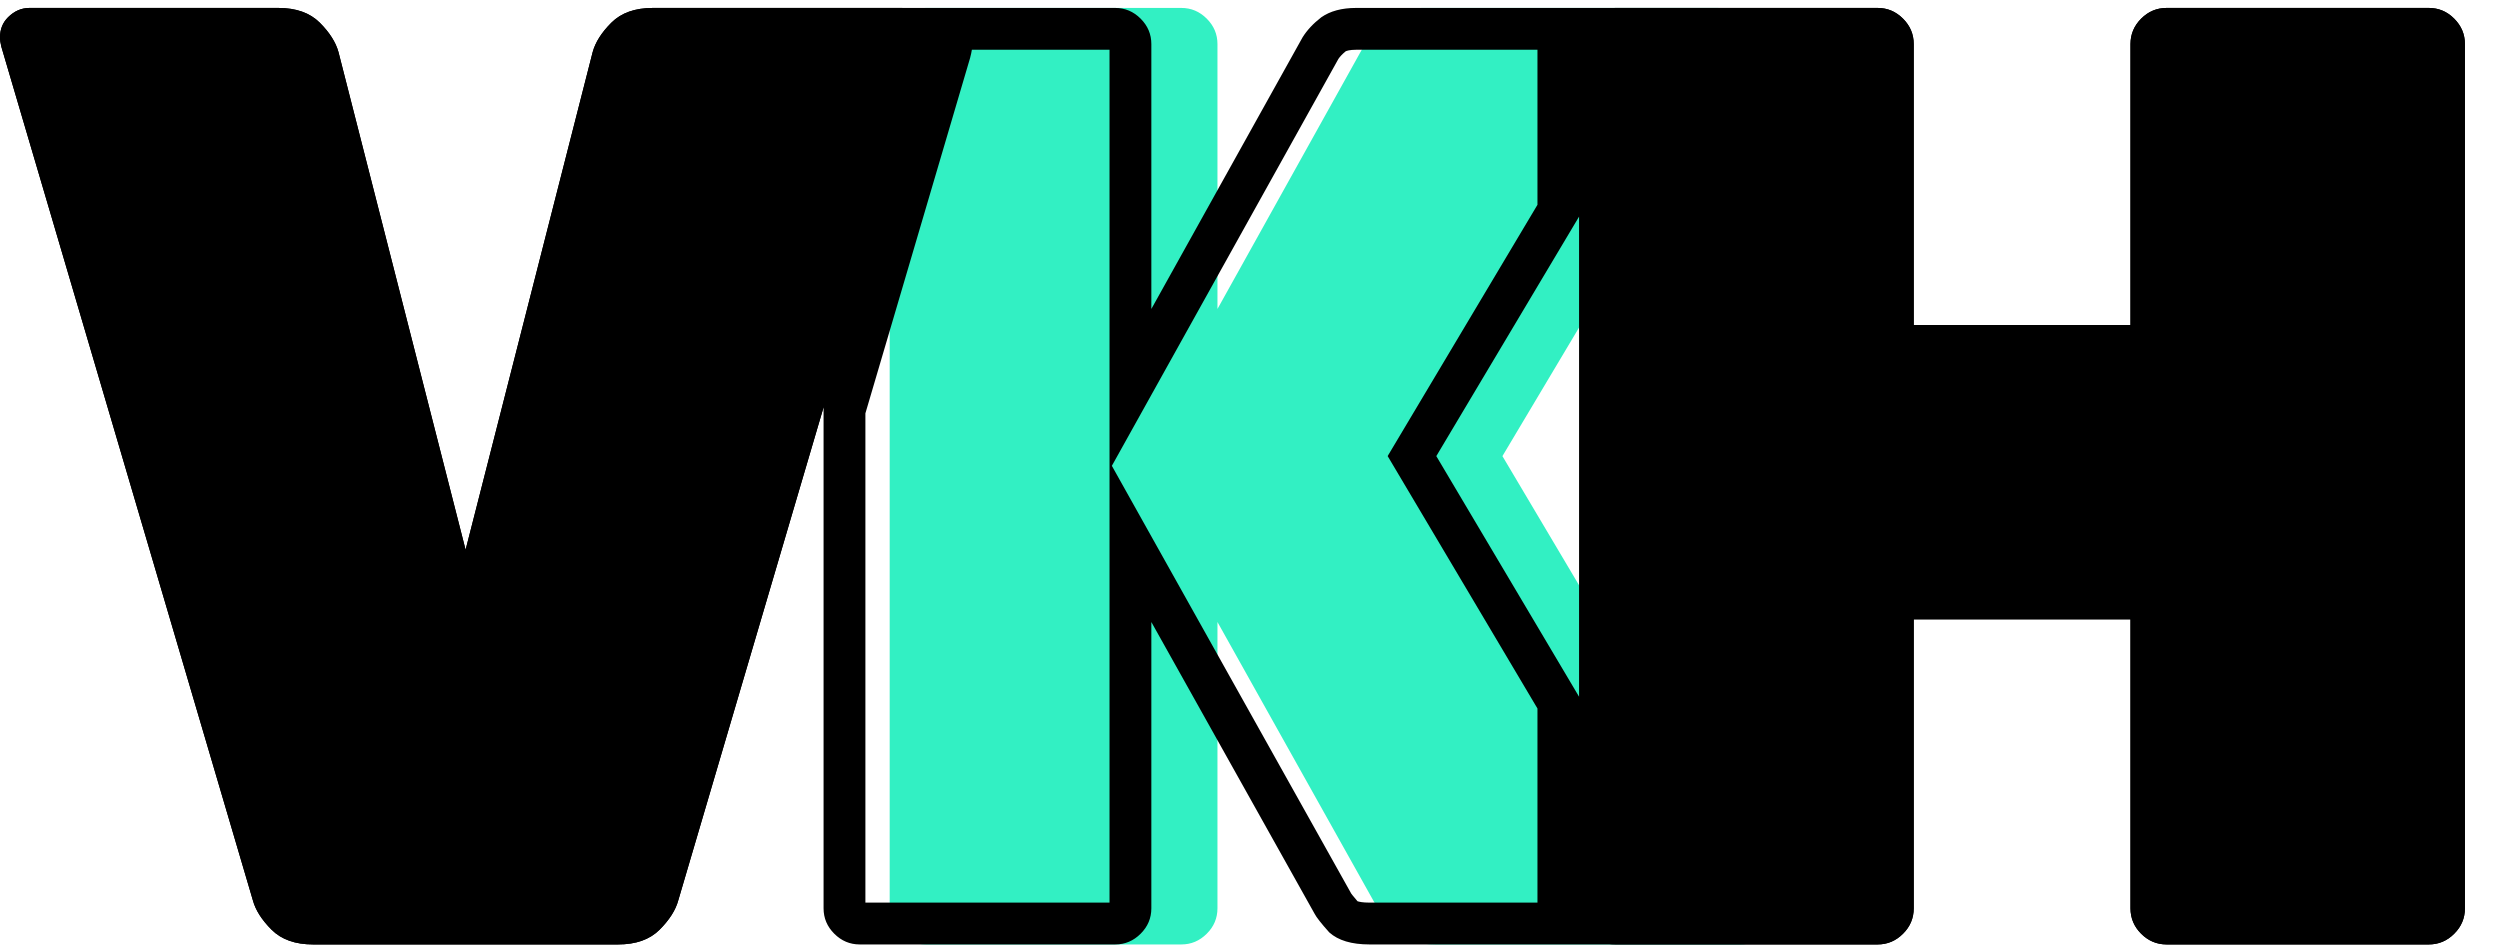 <svg width="63" height="24" viewBox="0 0 63 24" fill="none" xmlns="http://www.w3.org/2000/svg">
<path d="M23.33 23.8C23.083 23.8 22.87 23.71 22.69 23.53C22.51 23.351 22.42 23.137 22.42 22.89V1.11C22.42 0.863 22.51 0.65 22.69 0.47C22.87 0.29 23.083 0.2 23.33 0.2H29.77C30.017 0.2 30.23 0.29 30.41 0.47C30.59 0.65 30.68 0.863 30.68 1.11V7.786L34.49 0.942C34.602 0.762 34.76 0.593 34.962 0.436C35.187 0.279 35.479 0.2 35.838 0.2H43.289C43.492 0.2 43.66 0.279 43.795 0.436C43.952 0.571 44.031 0.739 44.031 0.942C44.031 1.077 43.997 1.2 43.93 1.313L37.861 11.494L44.503 22.687C44.57 22.777 44.604 22.901 44.604 23.058C44.604 23.261 44.525 23.44 44.368 23.598C44.233 23.733 44.065 23.8 43.862 23.8H36.175C35.726 23.8 35.389 23.699 35.164 23.497C34.962 23.272 34.838 23.114 34.793 23.025L30.68 15.675V22.89C30.68 23.137 30.59 23.351 30.41 23.53C30.23 23.71 30.017 23.8 29.77 23.8H23.33Z" fill="#32F0C3"/>
<path d="M7.889 23.8C7.44 23.8 7.091 23.676 6.844 23.429C6.597 23.182 6.439 22.935 6.372 22.687L0.034 1.178C0.011 1.088 0 1.009 0 0.942C0 0.739 0.067 0.571 0.202 0.436C0.36 0.279 0.539 0.2 0.742 0.2H7.013C7.462 0.2 7.81 0.324 8.058 0.571C8.305 0.818 8.462 1.065 8.53 1.313L11.733 13.854L14.935 1.313C15.003 1.065 15.16 0.818 15.407 0.571C15.655 0.324 16.003 0.2 16.453 0.2H22.723C22.926 0.2 23.094 0.279 23.229 0.436C23.387 0.571 23.465 0.739 23.465 0.942C23.465 1.009 23.454 1.088 23.431 1.178L17.093 22.687C17.026 22.935 16.868 23.182 16.621 23.429C16.374 23.676 16.026 23.8 15.576 23.8H7.889Z" fill="black"/>
<path d="M40.708 23.8C40.46 23.8 40.247 23.721 40.067 23.564C39.887 23.384 39.797 23.159 39.797 22.89V1.11C39.797 0.863 39.887 0.65 40.067 0.47C40.247 0.29 40.46 0.2 40.708 0.2H47.316C47.563 0.2 47.776 0.29 47.956 0.47C48.136 0.65 48.226 0.863 48.226 1.11V8.19H53.688V1.11C53.688 0.863 53.778 0.65 53.957 0.47C54.137 0.29 54.351 0.2 54.598 0.2H61.206C61.453 0.2 61.667 0.29 61.846 0.47C62.026 0.65 62.116 0.863 62.116 1.11V22.89C62.116 23.137 62.026 23.351 61.846 23.53C61.667 23.71 61.453 23.8 61.206 23.8H54.598C54.351 23.8 54.137 23.71 53.957 23.53C53.778 23.351 53.688 23.137 53.688 22.89V15.607H48.226V22.89C48.226 23.137 48.136 23.351 47.956 23.53C47.776 23.71 47.563 23.8 47.316 23.8H40.708Z" fill="black"/>
<path fill-rule="evenodd" clip-rule="evenodd" d="M7.389 22.41C7.393 22.428 7.426 22.521 7.589 22.684C7.595 22.691 7.608 22.702 7.643 22.714C7.683 22.728 7.759 22.746 7.889 22.746H15.576C15.706 22.746 15.783 22.728 15.822 22.714C15.857 22.702 15.87 22.691 15.876 22.684C16.039 22.521 16.072 22.428 16.077 22.41L16.082 22.39L19.701 10.112V1.254H16.453C16.323 1.254 16.246 1.272 16.206 1.286C16.171 1.298 16.159 1.309 16.152 1.316L15.407 0.571C15.655 0.324 16.003 0.2 16.453 0.2H28.104C28.351 0.2 28.564 0.29 28.744 0.47C28.924 0.65 29.014 0.863 29.014 1.11V7.786L32.824 0.942C32.936 0.762 33.093 0.593 33.296 0.436C33.52 0.279 33.813 0.2 34.172 0.2H47.316C47.563 0.2 47.776 0.29 47.956 0.47C48.136 0.65 48.226 0.863 48.226 1.11V8.19H53.688V1.11C53.688 0.863 53.778 0.65 53.957 0.47C54.137 0.29 54.351 0.2 54.598 0.2H61.206C61.453 0.2 61.667 0.29 61.846 0.47C62.026 0.65 62.116 0.863 62.116 1.11V22.89C62.116 23.137 62.026 23.351 61.846 23.53C61.667 23.71 61.453 23.8 61.206 23.8H54.598C54.351 23.8 54.137 23.71 53.957 23.53C53.778 23.351 53.688 23.137 53.688 22.89V15.607H48.226V22.89C48.226 23.137 48.136 23.351 47.956 23.53C47.776 23.71 47.563 23.8 47.316 23.8H34.51C34.06 23.8 33.723 23.699 33.498 23.497C33.296 23.272 33.172 23.114 33.127 23.025L29.014 15.675V22.89C29.014 23.137 28.924 23.351 28.744 23.53C28.564 23.71 28.351 23.8 28.104 23.8H21.664C21.417 23.8 21.204 23.71 21.024 23.53C20.844 23.351 20.754 23.137 20.754 22.89V10.264L17.093 22.687C17.026 22.935 16.868 23.182 16.621 23.429C16.374 23.676 16.026 23.8 15.576 23.8H7.889C7.44 23.8 7.091 23.676 6.844 23.429C6.597 23.182 6.439 22.935 6.372 22.687L0.034 1.178C0.011 1.088 0 1.009 0 0.942C0 0.739 0.067 0.571 0.202 0.436C0.36 0.279 0.539 0.2 0.742 0.2H7.013C7.462 0.2 7.81 0.324 8.058 0.571C8.305 0.818 8.462 1.065 8.53 1.313L11.733 13.854L14.935 1.313C15.003 1.065 15.16 0.818 15.407 0.571L16.152 1.316C15.998 1.47 15.961 1.562 15.953 1.586L12.753 14.115H10.712L7.512 1.586C7.505 1.562 7.467 1.47 7.313 1.316C7.306 1.309 7.294 1.298 7.259 1.286C7.219 1.272 7.142 1.254 7.013 1.254H1.154L7.389 22.41ZM21.808 10.416V22.746H27.96V1.254H24.491C24.481 1.317 24.468 1.377 24.453 1.433L24.448 1.455L21.808 10.416ZM22.311 1.254H21.808V2.961L22.311 1.254ZM28.019 11.739L34.051 22.518C34.057 22.527 34.067 22.54 34.082 22.559C34.112 22.597 34.154 22.648 34.209 22.711C34.246 22.724 34.335 22.746 34.51 22.746H38.744V17.854L34.969 11.493L38.744 5.161V1.254H34.172C34.01 1.254 33.936 1.281 33.911 1.293C33.817 1.37 33.761 1.435 33.728 1.484L28.019 11.739ZM40.851 1.254V1.625L41.072 1.254H40.851ZM43.392 1.254C43.355 1.463 43.281 1.665 43.168 1.853L40.851 5.741V17.276L43.723 22.116C43.862 22.322 43.934 22.541 43.967 22.746H47.172V14.554H54.741V22.746H61.063V1.254H54.741V9.244H47.172V1.254H43.392ZM41.647 22.746L40.851 21.405V22.746H41.647ZM39.797 5.451L36.195 11.494L39.797 17.565V5.451Z" fill="black"/>
</svg>
